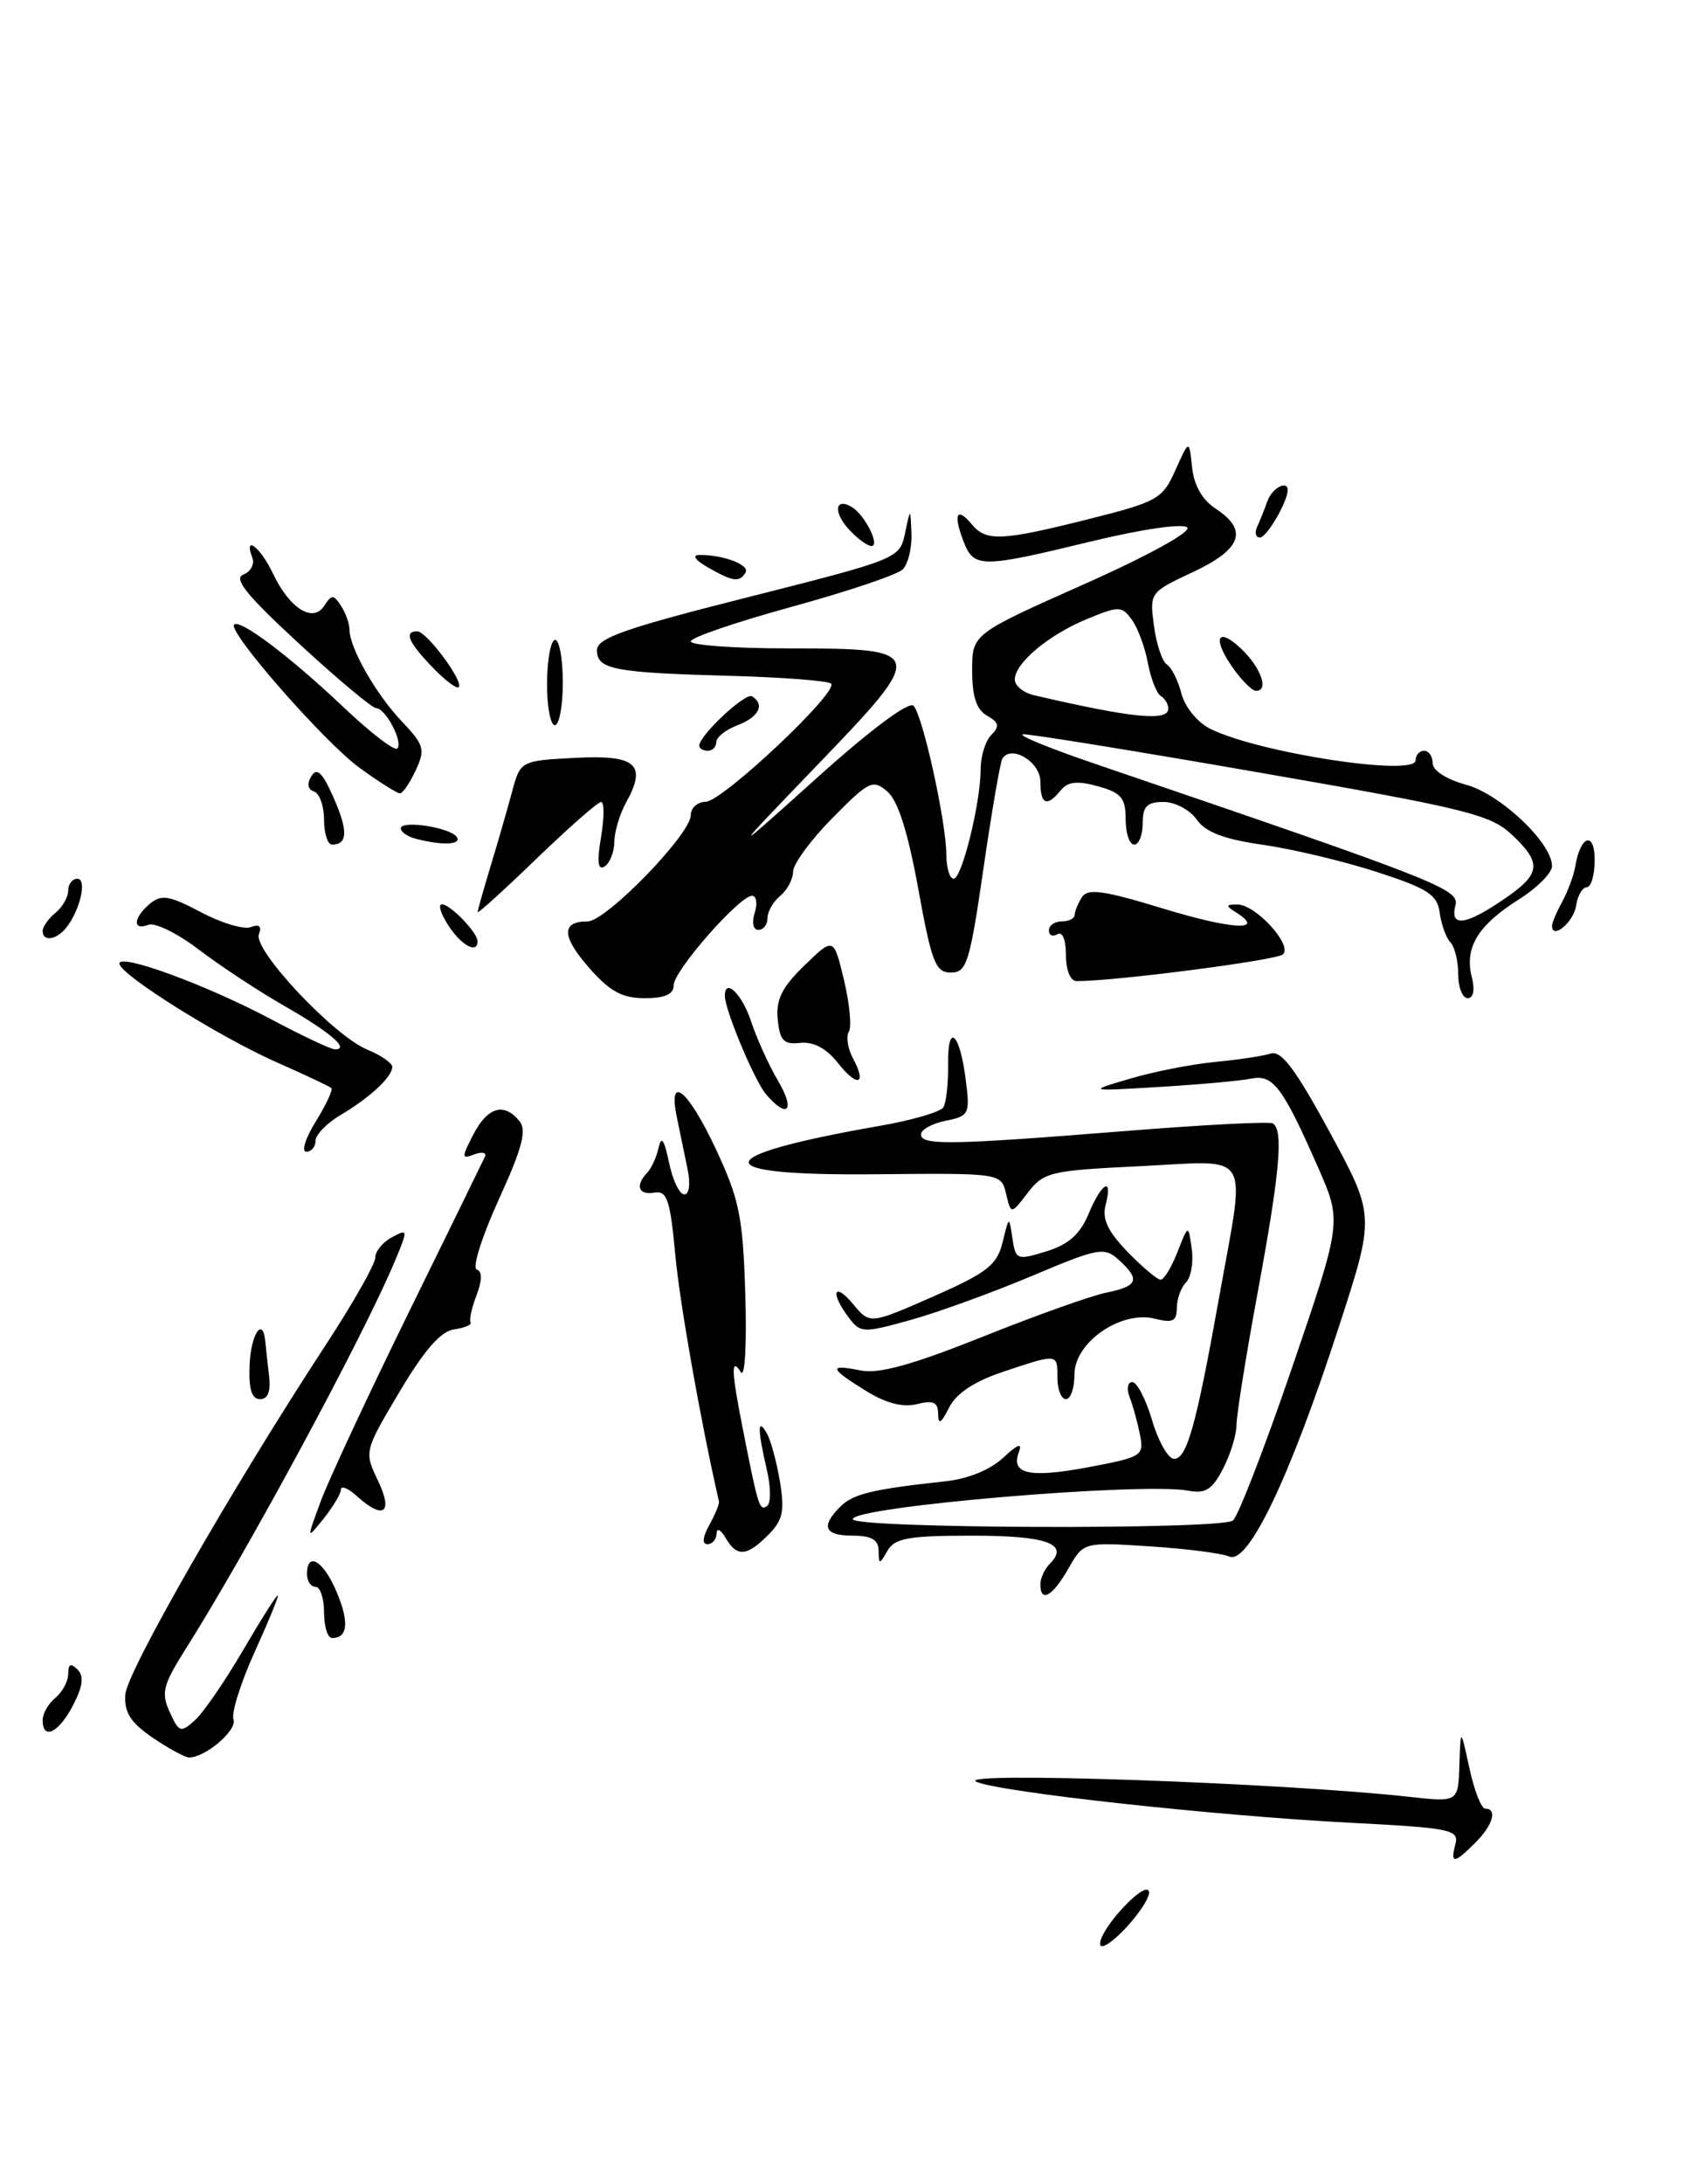 <?xml version="1.0" encoding="UTF-8" standalone="no"?>
<!DOCTYPE svg PUBLIC "-//W3C//DTD SVG 1.1//EN" "http://www.w3.org/Graphics/SVG/1.1/DTD/svg11.dtd" >
<svg xmlns="http://www.w3.org/2000/svg" xmlns:xlink="http://www.w3.org/1999/xlink" version="1.1" viewBox="0 0 199 256">
 <g >
 <path fill="currentColor"
d=" M 129.00 227.85 C 129.00 226.05 134.29 220.37 134.73 221.69 C 134.92 222.25 133.70 224.17 132.04 225.96 C 130.37 227.75 129.00 228.60 129.00 227.85 Z  M 170.67 216.16 C 171.11 214.46 170.13 214.26 158.33 213.65 C 142.56 212.84 117.21 210.06 114.50 208.85 C 111.75 207.62 150.24 208.96 165.25 210.61 C 171.00 211.25 171.00 211.25 171.14 206.87 C 171.28 202.50 171.28 202.50 172.31 207.25 C 172.87 209.86 173.71 212.00 174.17 212.00 C 175.63 212.00 175.06 213.94 173.00 216.00 C 170.52 218.48 170.05 218.51 170.67 216.16 Z  M 17.90 203.68 C 15.30 201.90 14.55 200.71 14.69 198.63 C 14.89 195.92 27.25 174.37 38.20 157.64 C 41.39 152.77 44.00 148.17 44.00 147.43 C 44.00 146.68 44.88 145.60 45.95 145.03 C 47.85 144.01 47.86 144.09 46.34 147.74 C 42.66 156.56 29.11 181.67 21.76 193.30 C 19.11 197.50 18.87 198.42 19.90 200.67 C 20.99 203.08 21.19 203.14 22.87 201.62 C 23.86 200.73 26.37 197.07 28.46 193.50 C 30.55 189.92 32.40 187.00 32.57 187.00 C 32.74 187.00 31.52 189.98 29.87 193.62 C 28.22 197.25 27.10 200.82 27.38 201.54 C 27.85 202.78 24.10 206.00 22.18 206.00 C 21.70 206.00 19.77 204.95 17.90 203.68 Z  M 5.00 201.62 C 5.00 200.86 5.67 199.68 6.50 199.00 C 7.33 198.32 8.00 197.05 8.00 196.18 C 8.00 195.04 8.30 194.90 9.09 195.69 C 9.87 196.47 9.72 197.65 8.56 199.89 C 6.89 203.11 5.00 204.03 5.00 201.62 Z  M 38.00 189.00 C 38.00 187.35 37.55 186.00 37.00 186.00 C 36.45 186.00 36.00 185.32 36.00 184.50 C 36.00 181.77 37.95 182.95 39.48 186.61 C 40.97 190.16 40.78 192.00 38.94 192.00 C 38.42 192.00 38.00 190.65 38.00 189.00 Z  M 122.00 185.70 C 122.00 184.99 122.50 183.90 123.11 183.29 C 125.44 180.96 122.78 180.00 113.99 180.00 C 106.58 180.00 104.93 180.29 104.08 181.75 C 103.11 183.42 103.06 183.42 103.03 181.75 C 103.01 180.48 102.18 180.00 100.00 180.00 C 96.68 180.00 96.21 178.93 98.53 176.61 C 100.04 175.10 102.29 174.56 110.85 173.63 C 113.52 173.35 116.14 172.27 117.65 170.86 C 119.32 169.29 119.91 169.07 119.49 170.17 C 118.48 172.79 120.70 173.28 127.67 171.97 C 133.96 170.78 134.18 170.64 133.67 168.12 C 133.38 166.68 132.84 164.71 132.46 163.75 C 132.09 162.79 132.23 162.00 132.78 162.00 C 133.33 162.00 134.38 164.03 135.11 166.50 C 135.84 168.97 137.00 171.00 137.68 171.00 C 139.18 171.00 140.27 167.09 142.96 152.08 C 146.10 134.52 147.01 136.04 133.75 136.69 C 123.15 137.20 122.39 137.38 120.53 139.80 C 118.56 142.37 118.56 142.37 117.98 139.94 C 117.40 137.50 117.40 137.50 102.70 137.64 C 82.63 137.84 82.86 135.51 103.26 131.95 C 106.98 131.30 110.30 130.33 110.63 129.79 C 110.96 129.25 111.21 126.99 111.18 124.77 C 111.11 119.73 112.57 121.05 113.26 126.65 C 113.76 130.58 113.63 130.82 110.89 131.37 C 109.30 131.69 108.00 132.41 108.00 132.97 C 108.00 134.27 111.50 134.21 132.00 132.57 C 141.07 131.84 148.84 131.44 149.25 131.68 C 150.53 132.43 150.09 137.37 147.50 151.40 C 146.12 158.85 145.00 165.87 145.00 167.02 C 145.00 168.16 144.29 170.47 143.42 172.15 C 142.16 174.60 141.35 175.11 139.36 174.73 C 134.01 173.71 100.00 176.59 100.00 178.07 C 100.00 179.17 142.98 179.33 144.57 178.23 C 145.15 177.83 148.27 169.78 151.50 160.35 C 157.36 143.20 157.36 143.20 154.57 136.85 C 150.40 127.38 149.29 125.91 146.72 126.43 C 145.50 126.68 140.68 127.12 136.00 127.40 C 127.50 127.91 127.50 127.91 132.50 126.44 C 135.25 125.62 139.73 124.74 142.45 124.48 C 145.17 124.22 148.13 123.78 149.02 123.49 C 150.26 123.10 151.94 125.35 155.95 132.74 C 161.24 142.50 161.24 142.50 157.01 155.50 C 151.29 173.12 146.40 183.39 144.17 182.45 C 143.25 182.06 139.02 181.52 134.78 181.25 C 127.05 180.75 127.05 180.75 125.28 183.87 C 123.42 187.12 122.00 187.92 122.00 185.70 Z  M 85.08 180.25 C 84.51 179.28 84.05 179.06 84.03 179.75 C 84.01 180.44 83.53 181.00 82.96 181.00 C 82.31 181.00 82.39 180.16 83.18 178.75 C 83.86 177.51 84.37 176.28 84.31 176.00 C 82.14 166.50 79.71 152.76 79.18 147.00 C 78.59 140.63 78.22 139.54 76.74 139.79 C 74.86 140.11 74.45 138.98 75.90 137.45 C 76.40 136.93 77.00 135.60 77.24 134.50 C 77.55 133.08 77.89 133.58 78.45 136.25 C 78.87 138.31 79.68 140.00 80.24 140.00 C 80.83 140.00 80.99 138.77 80.62 137.00 C 80.28 135.35 79.72 132.65 79.38 131.00 C 78.28 125.76 80.67 127.69 83.95 134.70 C 86.71 140.61 87.12 142.61 87.40 151.78 C 87.58 157.66 87.35 161.58 86.87 160.83 C 85.72 159.00 85.76 160.69 87.05 167.20 C 88.91 176.65 89.05 177.09 89.93 176.55 C 90.41 176.24 90.41 174.37 89.92 172.26 C 88.82 167.52 88.82 166.08 89.92 168.00 C 90.39 168.82 91.08 171.38 91.46 173.67 C 92.03 177.13 91.80 178.20 90.08 179.92 C 87.54 182.46 86.41 182.53 85.08 180.25 Z  M 37.60 176.00 C 38.51 173.53 43.13 163.62 47.85 154.00 C 52.58 144.38 56.63 136.09 56.86 135.59 C 57.09 135.09 56.53 134.97 55.62 135.31 C 54.11 135.89 54.10 135.70 55.51 132.97 C 57.18 129.76 59.09 129.19 60.90 131.39 C 61.80 132.46 61.26 134.52 58.48 140.62 C 56.51 144.94 55.35 148.62 55.90 148.80 C 56.56 149.02 56.56 150.04 55.88 151.82 C 55.32 153.29 55.00 154.72 55.18 155.00 C 55.36 155.28 54.49 155.64 53.25 155.82 C 51.69 156.04 49.75 158.25 46.85 163.14 C 42.70 170.12 42.70 170.14 44.33 173.57 C 46.14 177.36 44.97 178.19 41.83 175.35 C 40.82 174.43 39.99 174.10 39.98 174.60 C 39.97 175.09 39.05 176.62 37.95 178.00 C 35.94 180.50 35.94 180.50 37.60 176.00 Z  M 110.01 165.73 C 110.00 164.35 109.46 164.10 107.53 164.58 C 105.88 165.00 103.89 164.48 101.53 163.02 C 97.23 160.36 97.11 159.87 100.94 160.64 C 103.07 161.06 106.98 159.98 115.19 156.70 C 121.41 154.21 127.96 151.87 129.75 151.51 C 133.46 150.75 133.75 149.99 131.19 147.67 C 129.49 146.14 128.82 146.26 120.98 149.57 C 116.37 151.51 109.98 153.83 106.78 154.72 C 101.20 156.27 100.91 156.26 99.52 154.42 C 97.32 151.52 97.78 150.15 100.04 152.86 C 102.01 155.23 102.01 155.23 109.41 151.98 C 115.78 149.17 116.91 148.29 117.57 145.61 C 118.33 142.51 118.33 142.51 118.72 145.14 C 119.10 147.68 119.25 147.74 122.69 146.68 C 125.30 145.88 126.65 144.68 127.65 142.29 C 129.21 138.56 130.53 137.86 129.65 141.24 C 129.22 142.88 129.91 144.34 132.23 146.74 C 133.97 148.53 135.71 150.00 136.10 150.00 C 136.49 150.00 137.38 148.54 138.08 146.75 C 139.35 143.50 139.35 143.50 139.75 146.37 C 139.97 147.95 139.67 149.73 139.08 150.32 C 138.49 150.91 138.00 152.26 138.00 153.31 C 138.00 154.86 137.52 155.10 135.43 154.57 C 131.46 153.57 126.00 157.34 126.00 161.08 C 126.00 162.69 125.55 164.00 125.00 164.00 C 124.45 164.00 124.00 162.88 124.00 161.50 C 124.00 158.62 124.09 158.63 117.52 160.83 C 114.22 161.94 112.12 163.34 111.29 165.00 C 110.35 166.86 110.03 167.05 110.01 165.73 Z  M 29.27 160.00 C 29.41 156.37 30.84 154.24 31.11 157.25 C 31.18 157.94 31.37 159.74 31.55 161.25 C 31.77 163.09 31.42 164.00 30.49 164.00 C 29.51 164.00 29.15 162.82 29.27 160.00 Z  M 37.03 131.45 C 38.24 129.49 39.06 127.74 38.86 127.54 C 38.66 127.34 35.80 126.00 32.50 124.54 C 25.74 121.56 14.00 114.20 14.00 112.94 C 14.00 111.70 24.22 115.45 31.79 119.47 C 35.44 121.41 38.81 123.00 39.28 123.00 C 41.06 123.00 38.73 120.99 33.40 117.94 C 30.34 116.19 25.81 113.21 23.32 111.31 C 20.84 109.41 18.17 108.10 17.40 108.40 C 15.50 109.13 15.63 107.56 17.59 105.92 C 18.94 104.81 19.87 104.97 23.56 106.92 C 25.96 108.20 28.60 108.98 29.41 108.67 C 30.40 108.29 30.72 108.57 30.36 109.51 C 29.66 111.33 39.12 121.39 43.05 123.02 C 44.67 123.69 46.00 124.61 46.00 125.05 C 46.00 126.22 43.38 128.66 39.96 130.68 C 38.33 131.64 37.00 133.01 37.00 133.72 C 37.00 134.42 36.51 135.00 35.92 135.00 C 35.32 135.00 35.82 133.40 37.03 131.45 Z  M 89.82 128.25 C 88.46 126.64 85.00 118.38 85.00 116.72 C 85.00 114.57 87.01 116.51 88.06 119.67 C 88.72 121.69 90.15 124.84 91.23 126.67 C 93.30 130.17 92.36 131.23 89.82 128.25 Z  M 98.22 124.55 C 96.90 122.88 95.39 122.08 93.85 122.24 C 91.90 122.46 91.45 121.99 91.20 119.49 C 90.98 117.16 91.68 115.73 94.34 113.16 C 97.76 109.84 97.76 109.84 98.97 114.87 C 99.63 117.64 99.89 120.37 99.54 120.93 C 99.19 121.50 99.41 122.91 100.03 124.06 C 101.70 127.18 100.53 127.49 98.22 124.55 Z  M 69.08 113.44 C 65.85 109.76 65.80 108.00 68.91 108.00 C 71.07 108.00 81.00 97.78 81.00 95.56 C 81.00 94.70 81.79 93.99 82.75 93.98 C 84.71 93.96 98.40 81.07 97.46 80.13 C 97.13 79.80 91.83 79.39 85.68 79.22 C 72.03 78.85 70.00 78.47 70.00 76.22 C 70.00 74.79 73.25 73.65 87.75 69.99 C 105.34 65.54 105.51 65.47 106.13 62.50 C 106.76 59.50 106.76 59.50 106.88 62.55 C 106.95 64.23 106.49 66.11 105.86 66.74 C 105.24 67.36 99.39 69.33 92.86 71.12 C 86.34 72.91 81.00 74.73 81.00 75.18 C 81.00 75.63 86.12 76.00 92.38 76.00 C 108.67 76.00 108.74 76.28 95.84 89.68 C 85.50 100.43 85.50 100.43 95.86 91.12 C 102.05 85.55 106.58 82.18 107.12 82.72 C 108.20 83.80 110.96 96.33 110.98 100.25 C 110.99 101.76 111.37 103.00 111.83 103.00 C 112.80 103.00 115.00 94.07 115.00 90.12 C 115.00 88.63 115.56 86.83 116.25 86.14 C 117.25 85.13 117.15 84.68 115.75 83.89 C 114.51 83.19 114.00 81.65 114.00 78.61 C 114.00 74.32 114.00 74.32 127.05 68.51 C 134.57 65.17 139.73 62.33 139.23 61.83 C 138.72 61.32 133.92 62.02 127.92 63.47 C 114.93 66.62 114.18 66.61 112.95 63.36 C 111.75 60.22 112.22 59.36 113.98 61.48 C 115.65 63.49 117.46 63.41 127.65 60.85 C 135.76 58.81 136.32 58.50 137.84 55.10 C 139.45 51.50 139.45 51.50 139.79 54.77 C 140.01 56.89 140.99 58.60 142.56 59.63 C 146.41 62.15 145.61 64.37 139.90 67.05 C 134.83 69.42 134.80 69.47 135.32 73.36 C 135.61 75.52 136.30 77.57 136.84 77.90 C 137.39 78.24 138.15 79.77 138.54 81.29 C 138.93 82.84 140.40 84.66 141.87 85.40 C 147.47 88.23 166.00 91.08 166.00 89.12 C 166.00 88.50 166.45 88.00 167.00 88.00 C 167.55 88.00 168.00 88.66 168.00 89.46 C 168.00 90.31 169.63 91.36 171.91 91.98 C 175.93 93.06 182.00 98.80 182.00 101.52 C 182.00 102.32 180.22 104.10 178.04 105.47 C 173.31 108.46 171.73 111.07 172.58 114.48 C 172.98 116.04 172.79 117.00 172.11 117.00 C 171.50 117.00 171.00 115.74 171.00 114.20 C 171.00 112.66 170.59 110.97 170.08 110.45 C 169.58 109.93 169.02 108.38 168.83 107.00 C 168.55 104.87 167.46 104.16 161.50 102.22 C 157.65 100.97 151.64 99.53 148.14 99.03 C 143.53 98.37 141.37 97.55 140.33 96.06 C 139.54 94.93 137.79 94.00 136.44 94.00 C 134.50 94.00 134.00 94.52 134.00 96.50 C 134.00 97.88 133.55 99.00 133.00 99.00 C 132.45 99.00 132.00 97.66 132.00 96.03 C 132.00 93.53 131.49 92.92 128.75 92.16 C 126.34 91.49 125.21 91.62 124.39 92.63 C 122.76 94.64 122.00 94.31 122.00 91.62 C 122.00 89.30 118.59 87.24 117.54 88.93 C 117.29 89.34 116.29 95.15 115.32 101.84 C 113.72 112.85 113.36 114.00 111.51 114.00 C 109.71 114.00 109.25 112.83 107.68 104.18 C 106.47 97.53 105.30 93.85 104.06 92.78 C 102.35 91.32 101.91 91.53 97.61 95.89 C 95.07 98.46 93.00 101.29 93.00 102.16 C 93.00 103.04 92.33 104.32 91.50 105.00 C 90.67 105.68 90.00 106.86 90.00 107.62 C 90.00 108.38 89.52 109.00 88.93 109.00 C 88.32 109.00 88.14 108.15 88.50 107.00 C 88.85 105.90 88.71 105.00 88.19 105.00 C 86.71 105.00 79.00 113.79 79.00 115.48 C 79.00 116.54 77.98 117.00 75.60 117.00 C 72.96 117.00 71.51 116.21 69.08 113.44 Z  M 176.27 105.46 C 180.72 102.44 180.88 101.20 177.25 97.80 C 174.78 95.48 171.76 94.74 148.00 90.61 C 133.43 88.07 120.83 86.03 120.00 86.07 C 119.17 86.12 123.00 87.69 128.50 89.56 C 168.90 103.33 171.17 104.23 170.67 106.14 C 170.01 108.70 171.84 108.47 176.27 105.46 Z  M 137.00 83.06 C 137.00 82.54 136.60 81.87 136.11 81.57 C 135.63 81.27 134.94 79.52 134.60 77.68 C 134.26 75.85 133.41 73.57 132.72 72.63 C 131.54 71.02 131.20 71.02 127.48 72.55 C 122.95 74.42 119.00 77.73 119.00 79.66 C 119.00 80.37 120.01 81.20 121.25 81.49 C 132.77 84.17 137.00 84.59 137.00 83.06 Z  M 125.00 111.94 C 125.00 110.16 124.58 109.14 124.00 109.50 C 123.45 109.84 123.00 109.64 123.00 109.06 C 123.00 108.48 123.67 108.00 124.50 108.00 C 125.33 108.00 126.01 107.66 126.02 107.25 C 126.02 106.84 126.41 105.90 126.87 105.17 C 127.55 104.10 129.40 104.36 136.44 106.51 C 144.50 108.97 148.48 109.18 144.97 106.96 C 143.70 106.16 143.72 106.03 145.08 106.02 C 147.23 105.99 151.63 110.80 150.44 111.87 C 149.67 112.56 130.77 115.01 126.25 115.00 C 125.52 115.00 125.00 113.72 125.00 111.94 Z  M 52.59 108.50 C 51.69 107.12 51.34 106.00 51.82 106.00 C 52.81 106.00 56.00 109.31 56.00 110.33 C 56.00 111.84 54.12 110.84 52.59 108.50 Z  M 5.00 109.12 C 5.00 108.64 5.67 107.68 6.50 107.00 C 7.33 106.32 8.00 105.14 8.00 104.38 C 8.00 103.62 8.48 103.00 9.07 103.00 C 10.24 103.00 9.40 106.69 7.76 108.75 C 6.60 110.19 5.00 110.41 5.00 109.12 Z  M 182.00 108.52 C 182.00 108.16 182.54 106.89 183.20 105.68 C 183.86 104.48 184.55 102.61 184.73 101.52 C 185.33 97.91 187.00 97.38 187.00 100.80 C 187.00 102.56 186.58 104.00 186.07 104.00 C 185.56 104.00 185.00 104.98 184.82 106.17 C 184.54 108.08 182.00 110.20 182.00 108.52 Z  M 56.01 106.91 C 56.02 106.69 56.70 104.25 57.54 101.50 C 58.37 98.75 59.50 94.85 60.04 92.83 C 61.03 89.17 61.03 89.17 67.47 88.83 C 74.62 88.46 75.90 89.59 73.40 94.10 C 72.67 95.42 72.05 97.49 72.04 98.69 C 72.02 99.90 71.50 101.19 70.89 101.57 C 70.11 102.05 69.99 101.04 70.48 98.13 C 70.86 95.86 70.87 94.00 70.49 94.00 C 70.11 94.00 66.70 97.00 62.90 100.66 C 59.11 104.33 56.00 107.14 56.01 106.91 Z  M 38.00 96.08 C 38.00 94.48 37.47 92.99 36.82 92.77 C 36.08 92.53 35.97 91.86 36.52 90.97 C 37.17 89.92 37.82 90.55 39.12 93.50 C 40.83 97.38 40.78 99.00 38.94 99.00 C 38.42 99.00 38.00 97.69 38.00 96.08 Z  M 48.75 98.31 C 47.79 98.06 47.00 97.51 47.00 97.10 C 47.00 96.09 52.88 97.00 53.57 98.12 C 54.13 99.03 51.84 99.12 48.75 98.31 Z  M 42.19 90.02 C 38.06 87.03 26.65 74.01 27.46 73.21 C 28.14 72.53 34.01 76.95 40.26 82.87 C 43.42 85.87 46.27 88.06 46.59 87.74 C 47.32 87.02 45.21 83.00 44.10 83.00 C 43.65 83.00 39.60 79.62 35.11 75.48 C 28.96 69.82 27.33 67.81 28.53 67.35 C 29.40 67.02 29.88 66.12 29.59 65.37 C 28.53 62.60 30.55 64.14 32.00 67.21 C 33.96 71.33 36.70 73.06 38.03 71.00 C 38.89 69.67 39.11 69.67 39.98 71.00 C 40.53 71.83 40.98 73.08 40.98 73.80 C 41.01 75.98 44.06 81.33 47.11 84.55 C 49.74 87.32 49.89 87.84 48.75 90.29 C 48.06 91.77 47.23 92.99 46.90 92.99 C 46.57 93.00 44.45 91.66 42.19 90.02 Z  M 82.00 87.41 C 82.00 86.20 87.41 81.14 88.19 81.62 C 89.73 82.57 88.99 84.05 86.50 85.00 C 85.12 85.52 84.00 86.41 84.00 86.98 C 84.00 87.54 83.55 88.00 83.00 88.00 C 82.45 88.00 82.00 87.73 82.00 87.41 Z  M 64.15 80.00 C 64.17 77.25 64.60 75.00 65.10 75.00 C 65.59 75.00 66.00 77.25 66.00 80.00 C 66.00 82.75 65.58 85.00 65.06 85.00 C 64.54 85.00 64.13 82.75 64.15 80.00 Z  M 50.68 78.18 C 47.88 75.27 47.35 74.00 48.93 74.00 C 50.03 74.00 54.42 79.92 53.79 80.55 C 53.55 80.78 52.15 79.72 50.68 78.18 Z  M 144.75 78.53 C 142.14 74.95 142.63 73.30 145.50 76.00 C 147.88 78.23 148.86 81.04 147.25 80.97 C 146.84 80.95 145.71 79.85 144.75 78.53 Z  M 83.00 66.50 C 81.52 65.66 81.11 65.06 82.00 65.05 C 84.79 65.01 87.98 66.22 87.43 67.11 C 86.70 68.30 85.96 68.19 83.00 66.50 Z  M 99.49 61.99 C 97.66 59.97 97.96 58.24 99.93 59.46 C 101.44 60.39 103.24 64.00 102.19 64.00 C 101.71 64.00 100.49 63.10 99.49 61.99 Z  M 147.42 61.75 C 147.74 61.06 148.28 59.71 148.62 58.75 C 149.16 57.22 151.00 56.22 151.00 57.45 C 151.00 58.80 148.54 63.00 147.76 63.00 C 147.25 63.00 147.10 62.44 147.42 61.75 Z "/>
</g>
</svg>